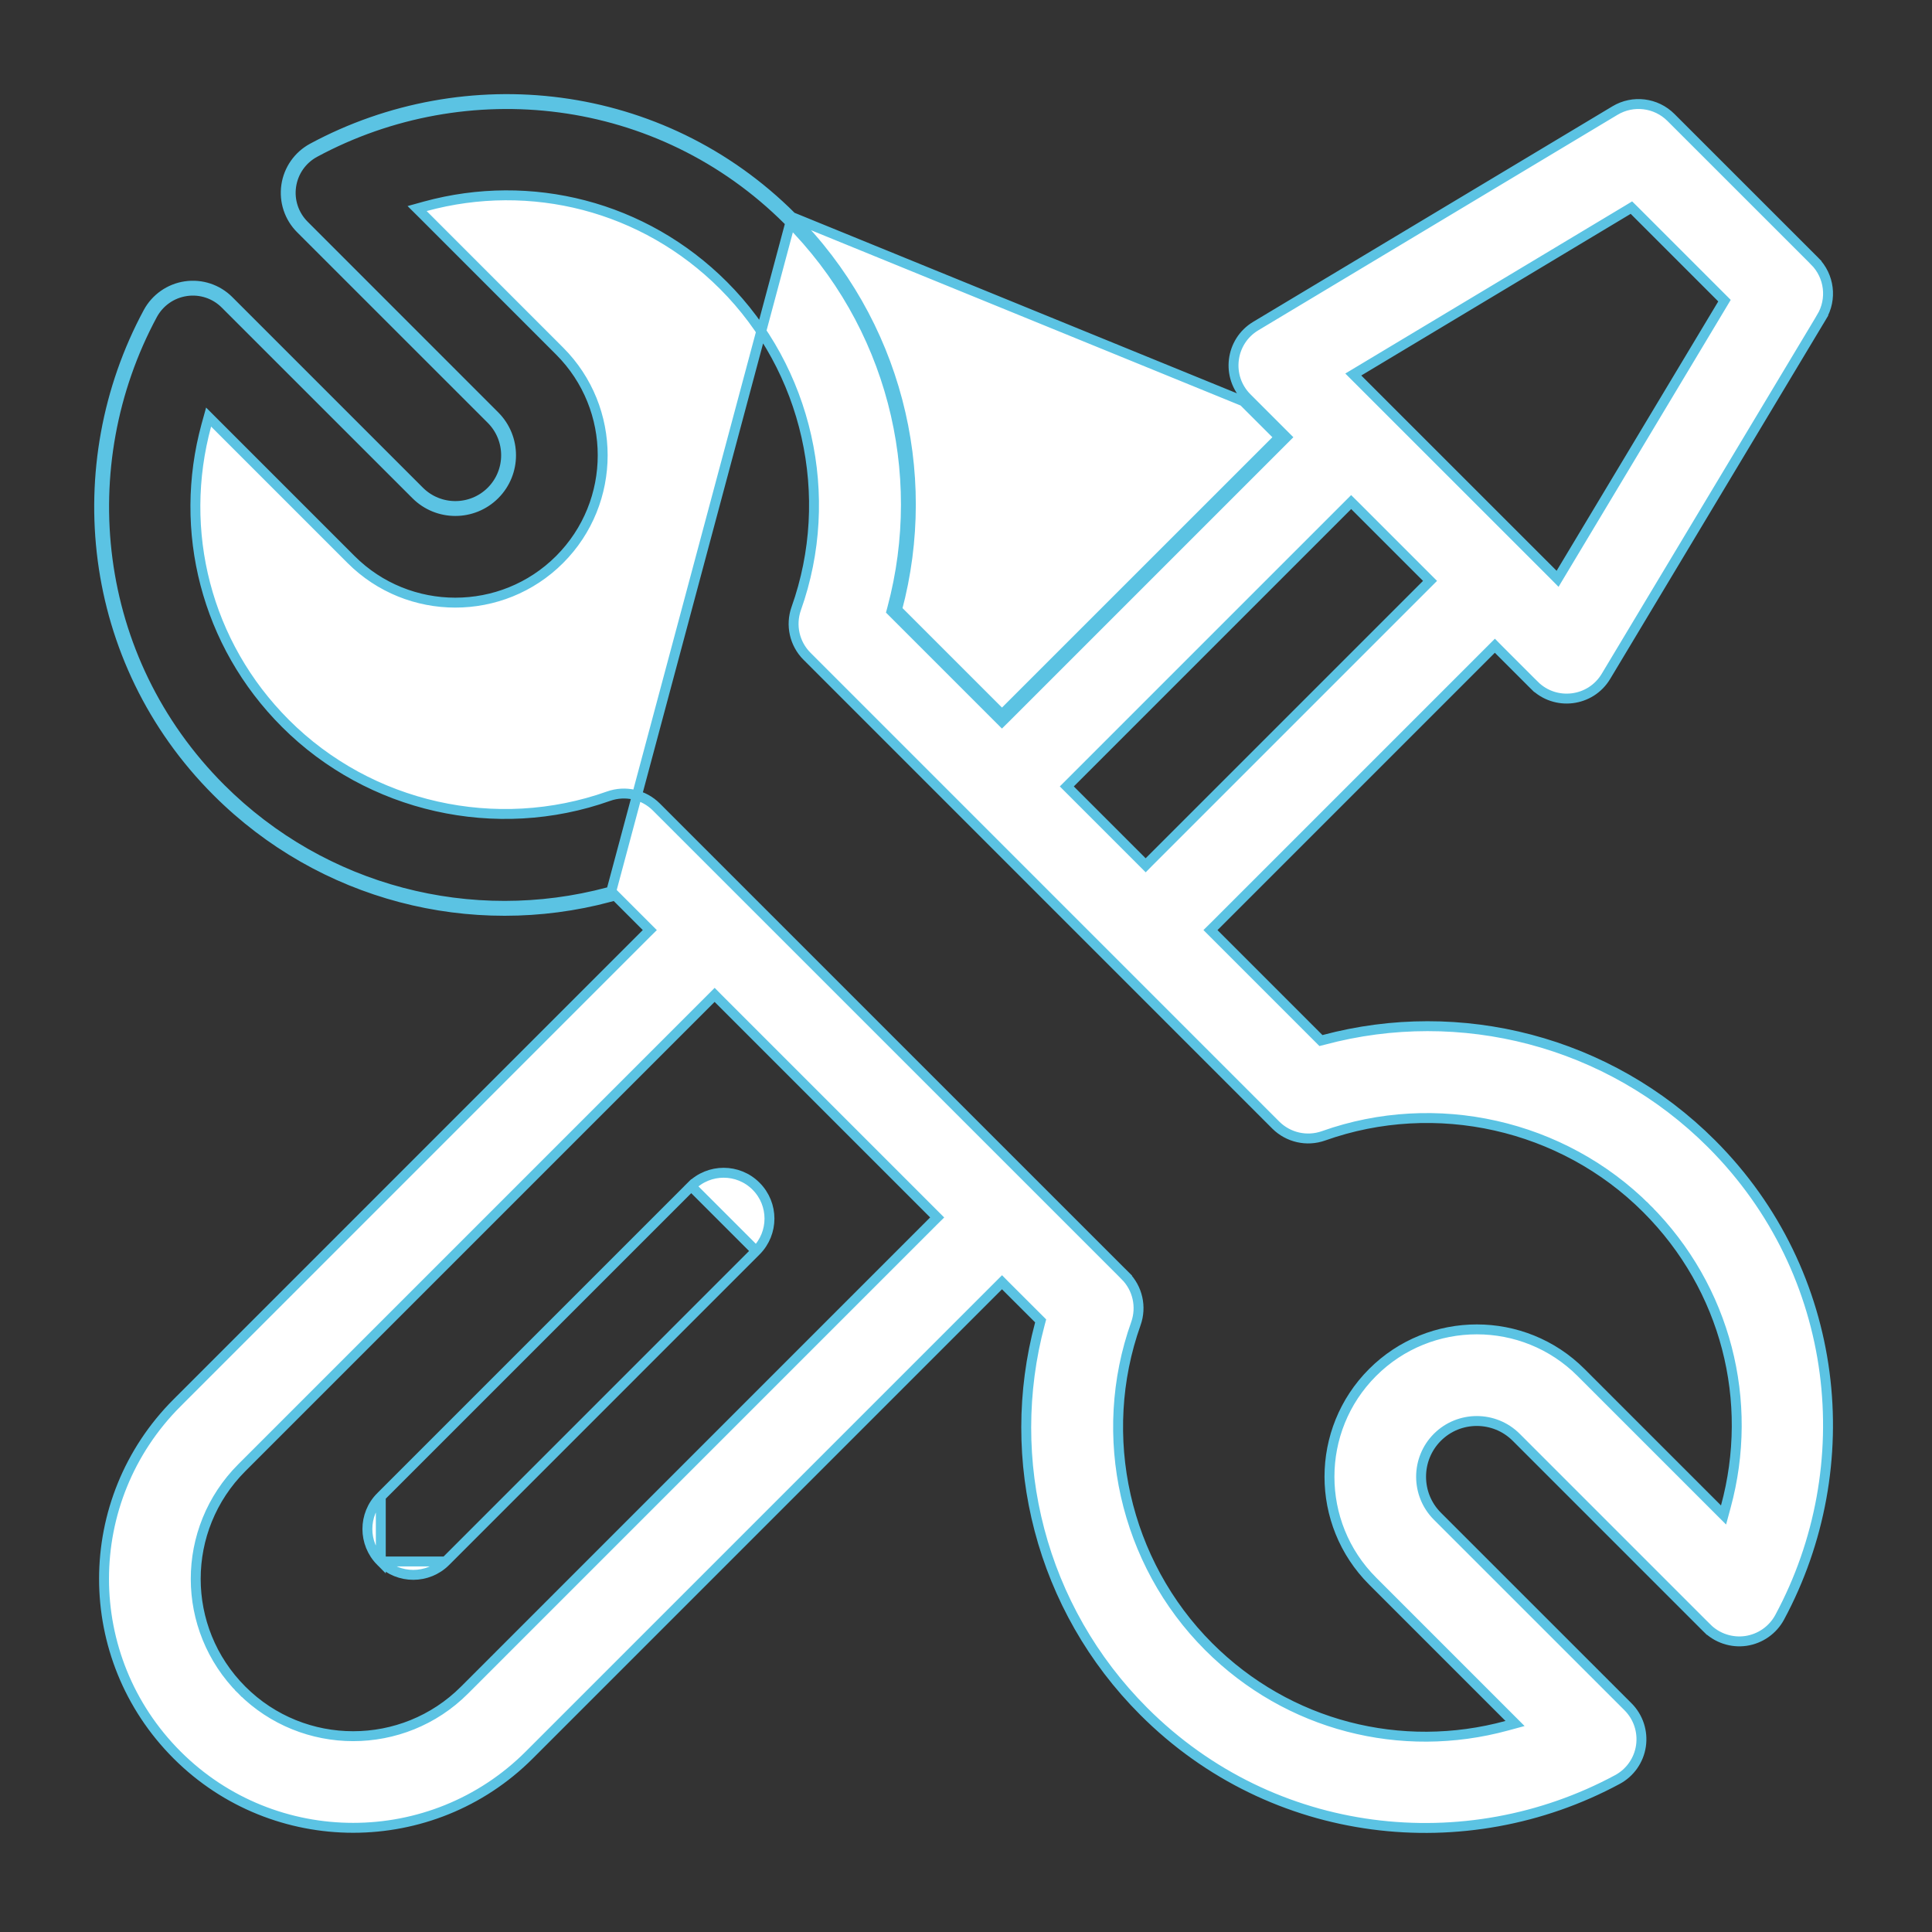 <svg width="39" height="39" viewBox="0 0 39 39" fill="none" xmlns="http://www.w3.org/2000/svg">
<rect x="0" y="0" width="39" height="39" fill="#333333" stroke="none"/>
<path d="M15.984 4.381C13.345 1.743 9.396 1.325 6.307 2.989C6.022 3.143 5.826 3.422 5.779 3.743C5.732 4.064 5.839 4.388 6.068 4.617L9.917 8.465C10.316 8.865 10.316 9.516 9.917 9.915C9.517 10.315 8.866 10.315 8.466 9.915L4.618 6.067C4.389 5.838 4.065 5.731 3.744 5.778C3.424 5.825 3.144 6.021 2.99 6.306C1.333 9.383 1.735 13.335 4.382 15.982C6.487 18.087 9.515 18.854 12.308 18.107L15.984 4.381ZM15.984 4.381C18.093 6.49 18.853 9.52 18.108 12.306L20.156 14.354L20.226 14.425L20.297 14.354L25.755 8.897L25.825 8.826L25.755 8.755L25.1 8.101L15.984 4.381ZM26.625 20.965L26.665 21.005L26.721 20.991C29.48 20.252 32.471 21.01 34.55 23.089C37.164 25.703 37.562 29.607 35.925 32.647C35.786 32.905 35.533 33.081 35.244 33.124C34.955 33.166 34.662 33.069 34.455 32.862L34.385 32.933L34.455 32.862L30.607 29.014C30.168 28.575 29.454 28.575 29.015 29.014C28.577 29.453 28.577 30.167 29.015 30.606L32.864 34.454C33.071 34.661 33.167 34.953 33.125 35.243C33.083 35.532 32.906 35.785 32.648 35.923C29.596 37.567 25.695 37.154 23.09 34.548C21.006 32.465 20.255 29.472 20.992 26.72L21.007 26.664L20.966 26.623L20.297 25.955L20.227 25.884L20.156 25.955L10.684 35.427C8.724 37.387 5.535 37.387 3.575 35.427C1.608 33.46 1.609 30.283 3.575 28.317L3.504 28.247L3.575 28.317L13.046 18.845L13.117 18.775L13.046 18.704L12.378 18.036L12.338 17.995L12.282 18.01C9.523 18.748 6.532 17.991 4.453 15.912C1.839 13.297 1.441 9.394 3.078 6.353C3.217 6.096 3.469 5.919 3.759 5.877L3.759 5.877C4.048 5.834 4.341 5.931 4.547 6.138L8.396 9.986C8.396 9.986 8.396 9.986 8.396 9.986C8.835 10.425 9.548 10.425 9.987 9.986C10.426 9.547 10.426 8.834 9.987 8.395L6.139 4.546C5.932 4.339 5.835 4.047 5.878 3.758C5.92 3.468 6.097 3.216 6.355 3.077C9.406 1.433 13.307 1.847 15.913 4.452C17.996 6.535 18.748 9.528 18.011 12.28L17.996 12.336L18.037 12.377L20.156 14.496L20.226 14.566L20.297 14.496L25.896 8.897L25.967 8.826L25.896 8.755L25.171 8.03C24.746 7.605 24.833 6.892 25.349 6.582L32.6 2.232C32.964 2.013 33.43 2.071 33.73 2.371L33.73 2.371L36.631 5.271L36.701 5.201L36.631 5.271C36.931 5.572 36.988 6.038 36.77 6.402L36.856 6.453L36.77 6.402L32.419 13.652C32.108 14.171 31.395 14.255 30.971 13.831L30.901 13.902L30.971 13.831L30.246 13.106L30.176 13.035L30.105 13.106L24.506 18.705L24.435 18.775L24.506 18.846L26.625 20.965ZM32.988 4.246L32.932 4.191L32.866 4.231L27.428 7.494L27.318 7.56L27.408 7.65L31.352 11.593L31.442 11.684L31.508 11.574L34.771 6.136L34.811 6.069L34.756 6.014L32.988 4.246ZM27.346 10.205L27.275 10.135L27.205 10.205L21.606 15.804L21.535 15.875L21.606 15.946L23.056 17.396L23.127 17.467L23.197 17.396L28.796 11.797L28.867 11.726L28.796 11.655L27.346 10.205ZM4.883 34.118L4.954 34.048L4.883 34.118C6.122 35.357 8.137 35.357 9.376 34.118L18.847 24.646L18.918 24.576L18.847 24.505L14.496 20.154L14.426 20.083L14.355 20.154L4.883 29.626C3.64 30.869 3.641 32.876 4.883 34.118ZM34.67 30.46L34.792 30.582L34.837 30.416C35.418 28.289 34.846 26.003 33.241 24.398L33.17 24.468L33.241 24.398C31.542 22.699 28.982 22.122 26.718 22.928C26.381 23.048 26.006 22.963 25.753 22.711L16.291 13.248L16.291 13.248C16.038 12.996 15.954 12.62 16.073 12.284C16.879 10.019 16.303 7.459 14.604 5.761C12.999 4.156 10.713 3.583 8.586 4.164L8.42 4.21L8.542 4.331L11.296 7.086C12.456 8.246 12.456 10.135 11.296 11.295C10.136 12.455 8.247 12.455 7.087 11.295L4.333 8.541L4.211 8.419L4.165 8.585C3.585 10.712 4.157 12.998 5.762 14.603C7.46 16.302 10.02 16.878 12.285 16.072C12.622 15.952 12.997 16.038 13.249 16.29L22.712 25.752L22.783 25.681L22.712 25.752C22.965 26.005 23.049 26.38 22.93 26.717C22.123 28.981 22.7 31.541 24.399 33.24C26.004 34.845 28.29 35.417 30.417 34.836L30.583 34.791L30.461 34.669L27.707 31.915C26.547 30.754 26.547 28.866 27.707 27.706C28.867 26.545 30.756 26.545 31.916 27.706L34.67 30.46Z" fill="white" stroke="#5BC3E3" stroke-width="0.2"/>
<path d="M15.262 25.253C15.623 24.892 15.623 24.306 15.262 23.945C14.901 23.583 14.315 23.583 13.953 23.945L13.953 23.945M15.262 25.253L13.883 23.874L13.953 23.945M15.262 25.253L8.996 31.52C8.996 31.52 8.996 31.52 8.996 31.52M15.262 25.253L8.996 31.52M13.953 23.945L7.687 30.211L13.953 23.945ZM7.687 31.52C7.326 31.158 7.326 30.572 7.687 30.211L7.687 31.52ZM7.687 31.52C8.049 31.881 8.635 31.881 8.996 31.52M7.687 31.52L8.996 31.52" fill="white" stroke="#5BC3E3" stroke-width="0.2"/>
</svg>
